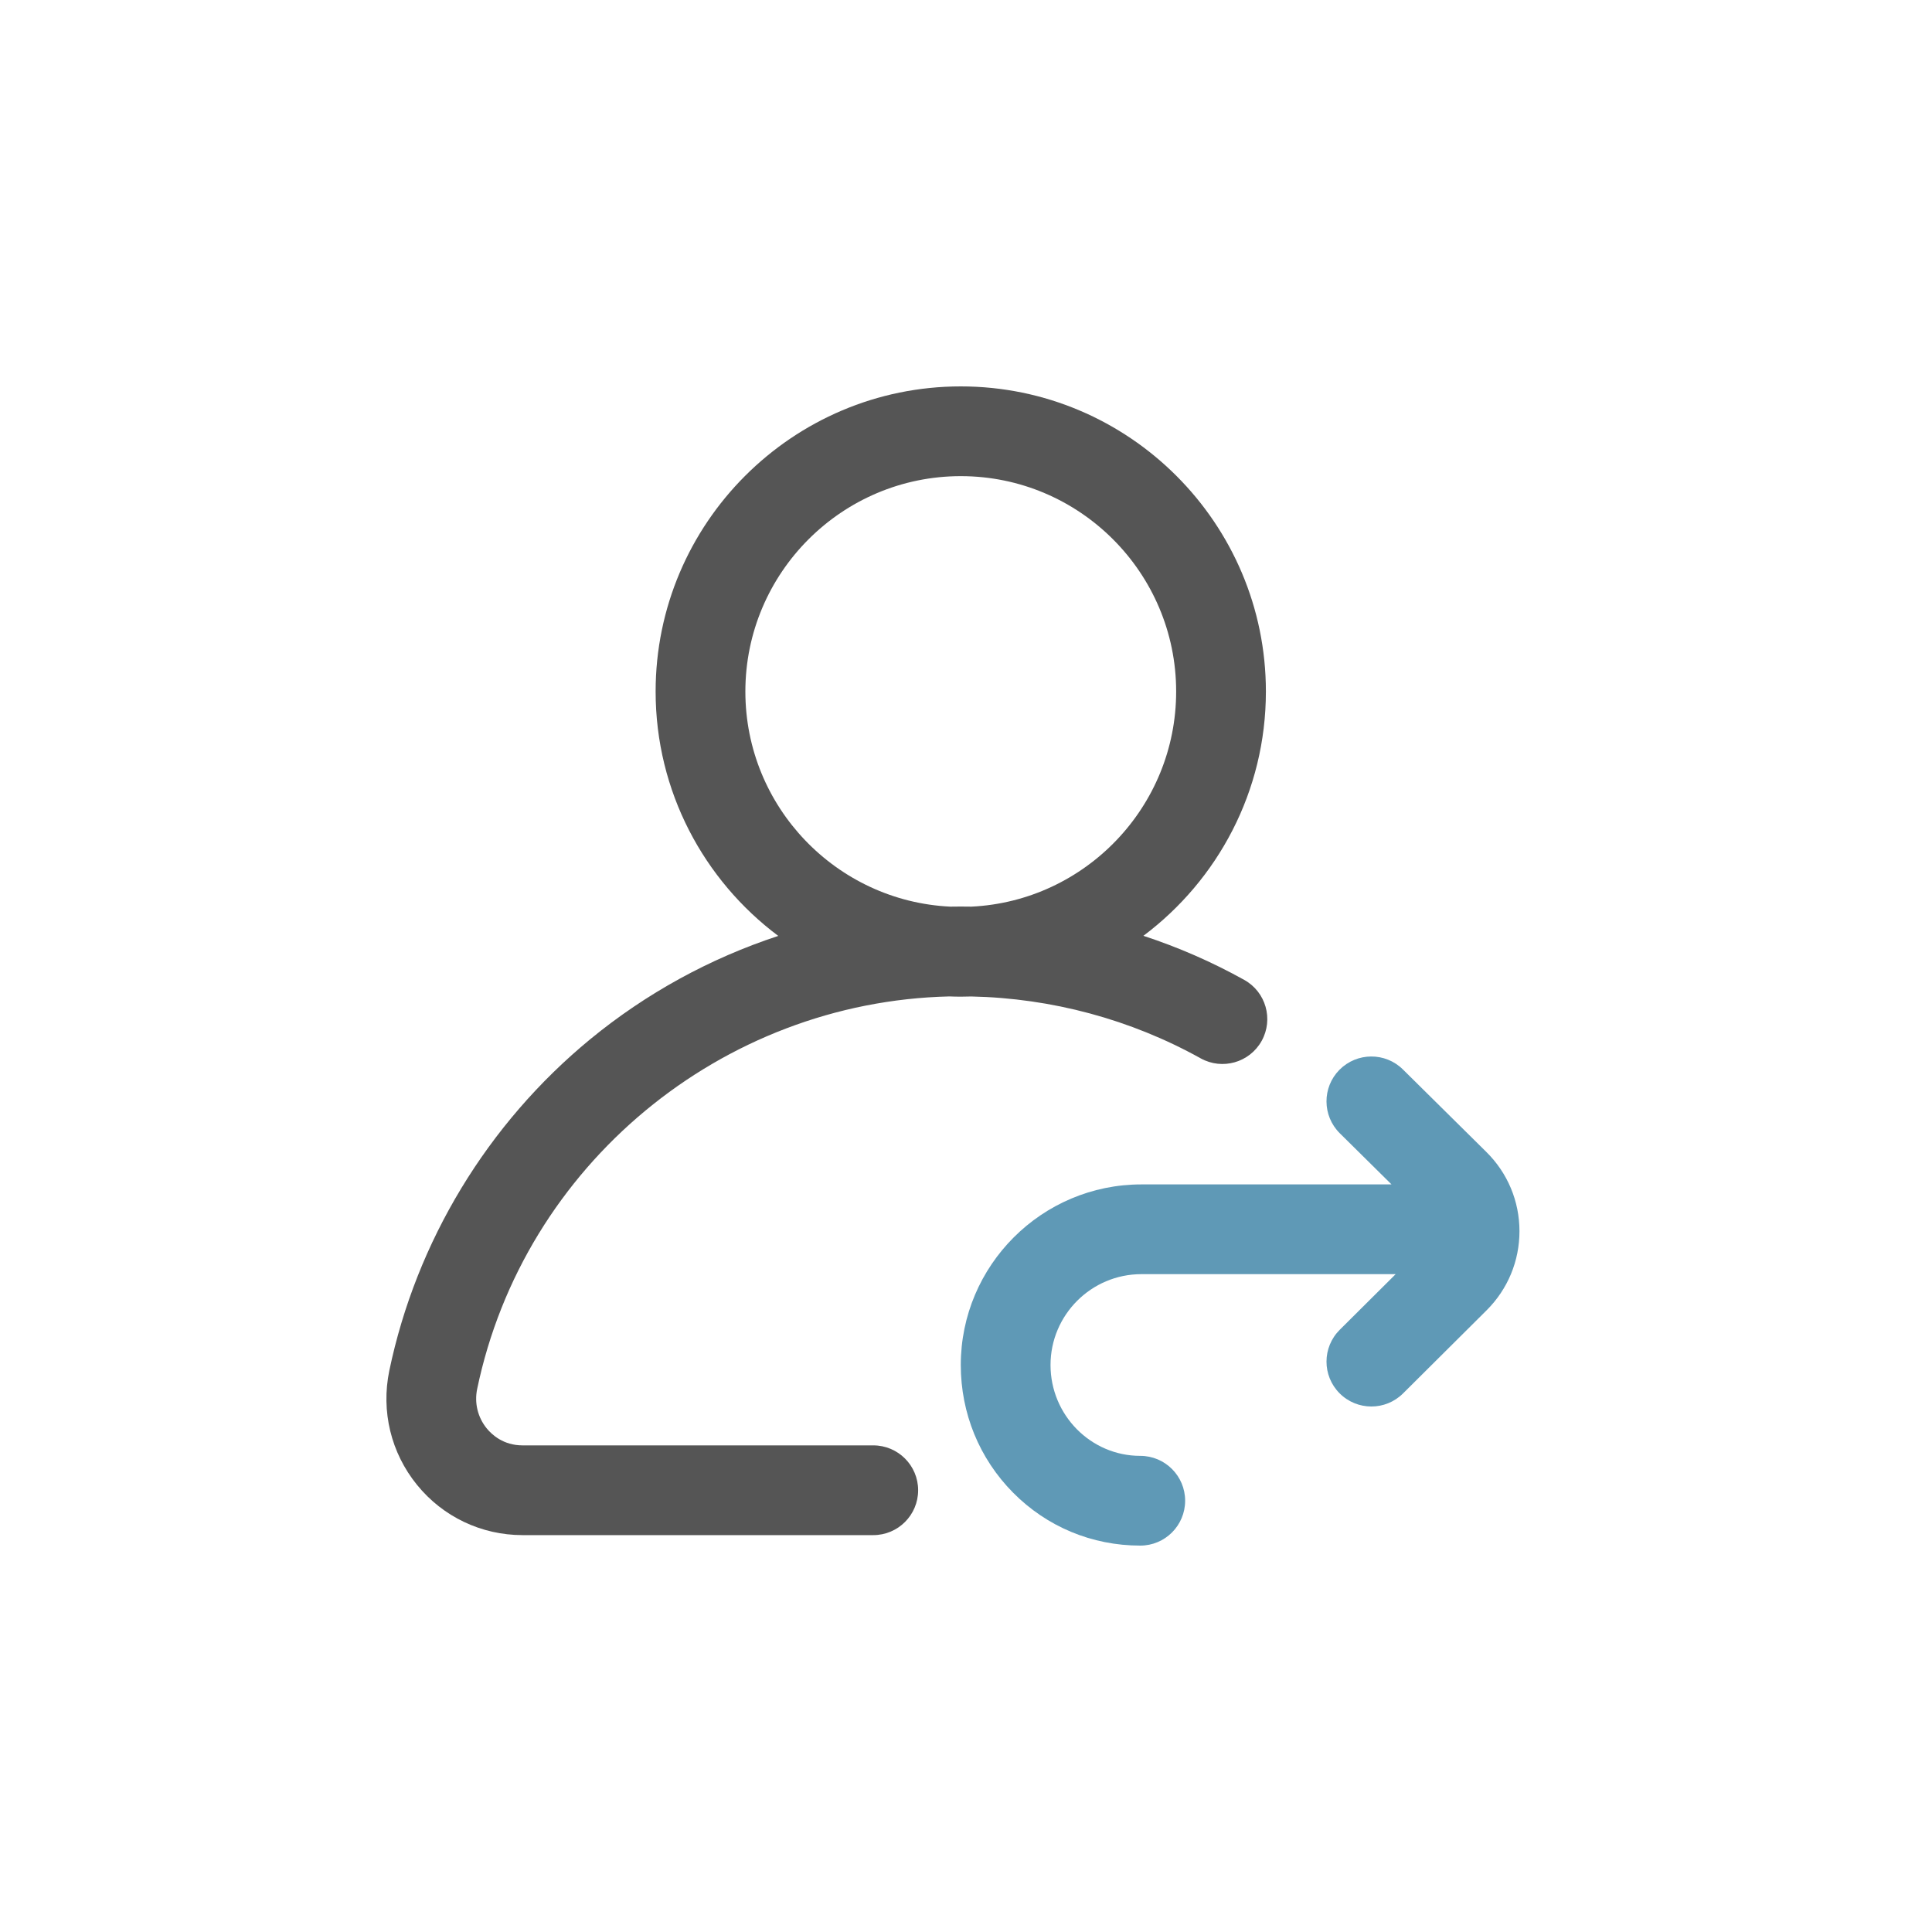 <svg width="40" height="40" viewBox="0 0 40 40" fill="none" xmlns="http://www.w3.org/2000/svg">
<path fill-rule="evenodd" clip-rule="evenodd" d="M19.892 20.635C19.812 20.635 19.733 20.633 19.655 20.63C14.934 20.74 10.844 24.124 9.879 28.758C9.819 29.047 9.891 29.344 10.076 29.572C10.183 29.704 10.423 29.925 10.819 29.925H18.08C18.593 29.925 19.009 30.341 19.009 30.854C19.009 31.367 18.593 31.783 18.08 31.783H10.819C9.968 31.783 9.171 31.404 8.635 30.744C8.095 30.081 7.886 29.219 8.06 28.379C8.618 25.701 10.095 23.264 12.219 21.517C13.378 20.564 14.702 19.841 16.113 19.377C14.573 18.224 13.574 16.385 13.574 14.317C13.574 10.834 16.408 8 19.892 8C23.375 8 26.209 10.834 26.209 14.317C26.209 16.384 25.212 18.221 23.673 19.375C24.396 19.612 25.095 19.917 25.761 20.288C26.209 20.537 26.37 21.103 26.121 21.551C25.871 22 25.305 22.161 24.857 21.911C23.411 21.107 21.775 20.666 20.112 20.631C20.039 20.633 19.965 20.635 19.892 20.635ZM19.892 9.858C17.433 9.858 15.432 11.859 15.432 14.317C15.432 16.703 17.316 18.658 19.674 18.771C19.747 18.77 19.819 18.769 19.892 18.769C19.965 18.769 20.039 18.77 20.113 18.771C22.469 18.656 24.351 16.702 24.351 14.317C24.351 11.859 22.351 9.858 19.892 9.858Z" fill="#555555"/>
<path fill-rule="evenodd" clip-rule="evenodd" d="M31.459 25.489C31.459 26.109 31.217 26.692 30.776 27.131L29.048 28.85C28.866 29.03 28.63 29.12 28.393 29.12C28.154 29.12 27.916 29.029 27.734 28.846C27.372 28.482 27.374 27.894 27.738 27.532L28.896 26.38H23.631C22.594 26.38 21.75 27.224 21.75 28.261C21.75 29.298 22.584 30.142 23.608 30.142C24.121 30.142 24.537 30.558 24.537 31.071C24.537 31.584 24.121 32 23.608 32C22.609 32 21.673 31.61 20.972 30.901C20.276 30.197 19.892 29.259 19.892 28.261C19.892 26.2 21.569 24.522 23.631 24.522H28.81L27.739 23.463C27.375 23.102 27.371 22.514 27.732 22.149C28.093 21.785 28.681 21.781 29.046 22.142L30.771 23.848C31.214 24.285 31.458 24.868 31.459 25.489Z" fill="#5F99B6"/>
</svg>
